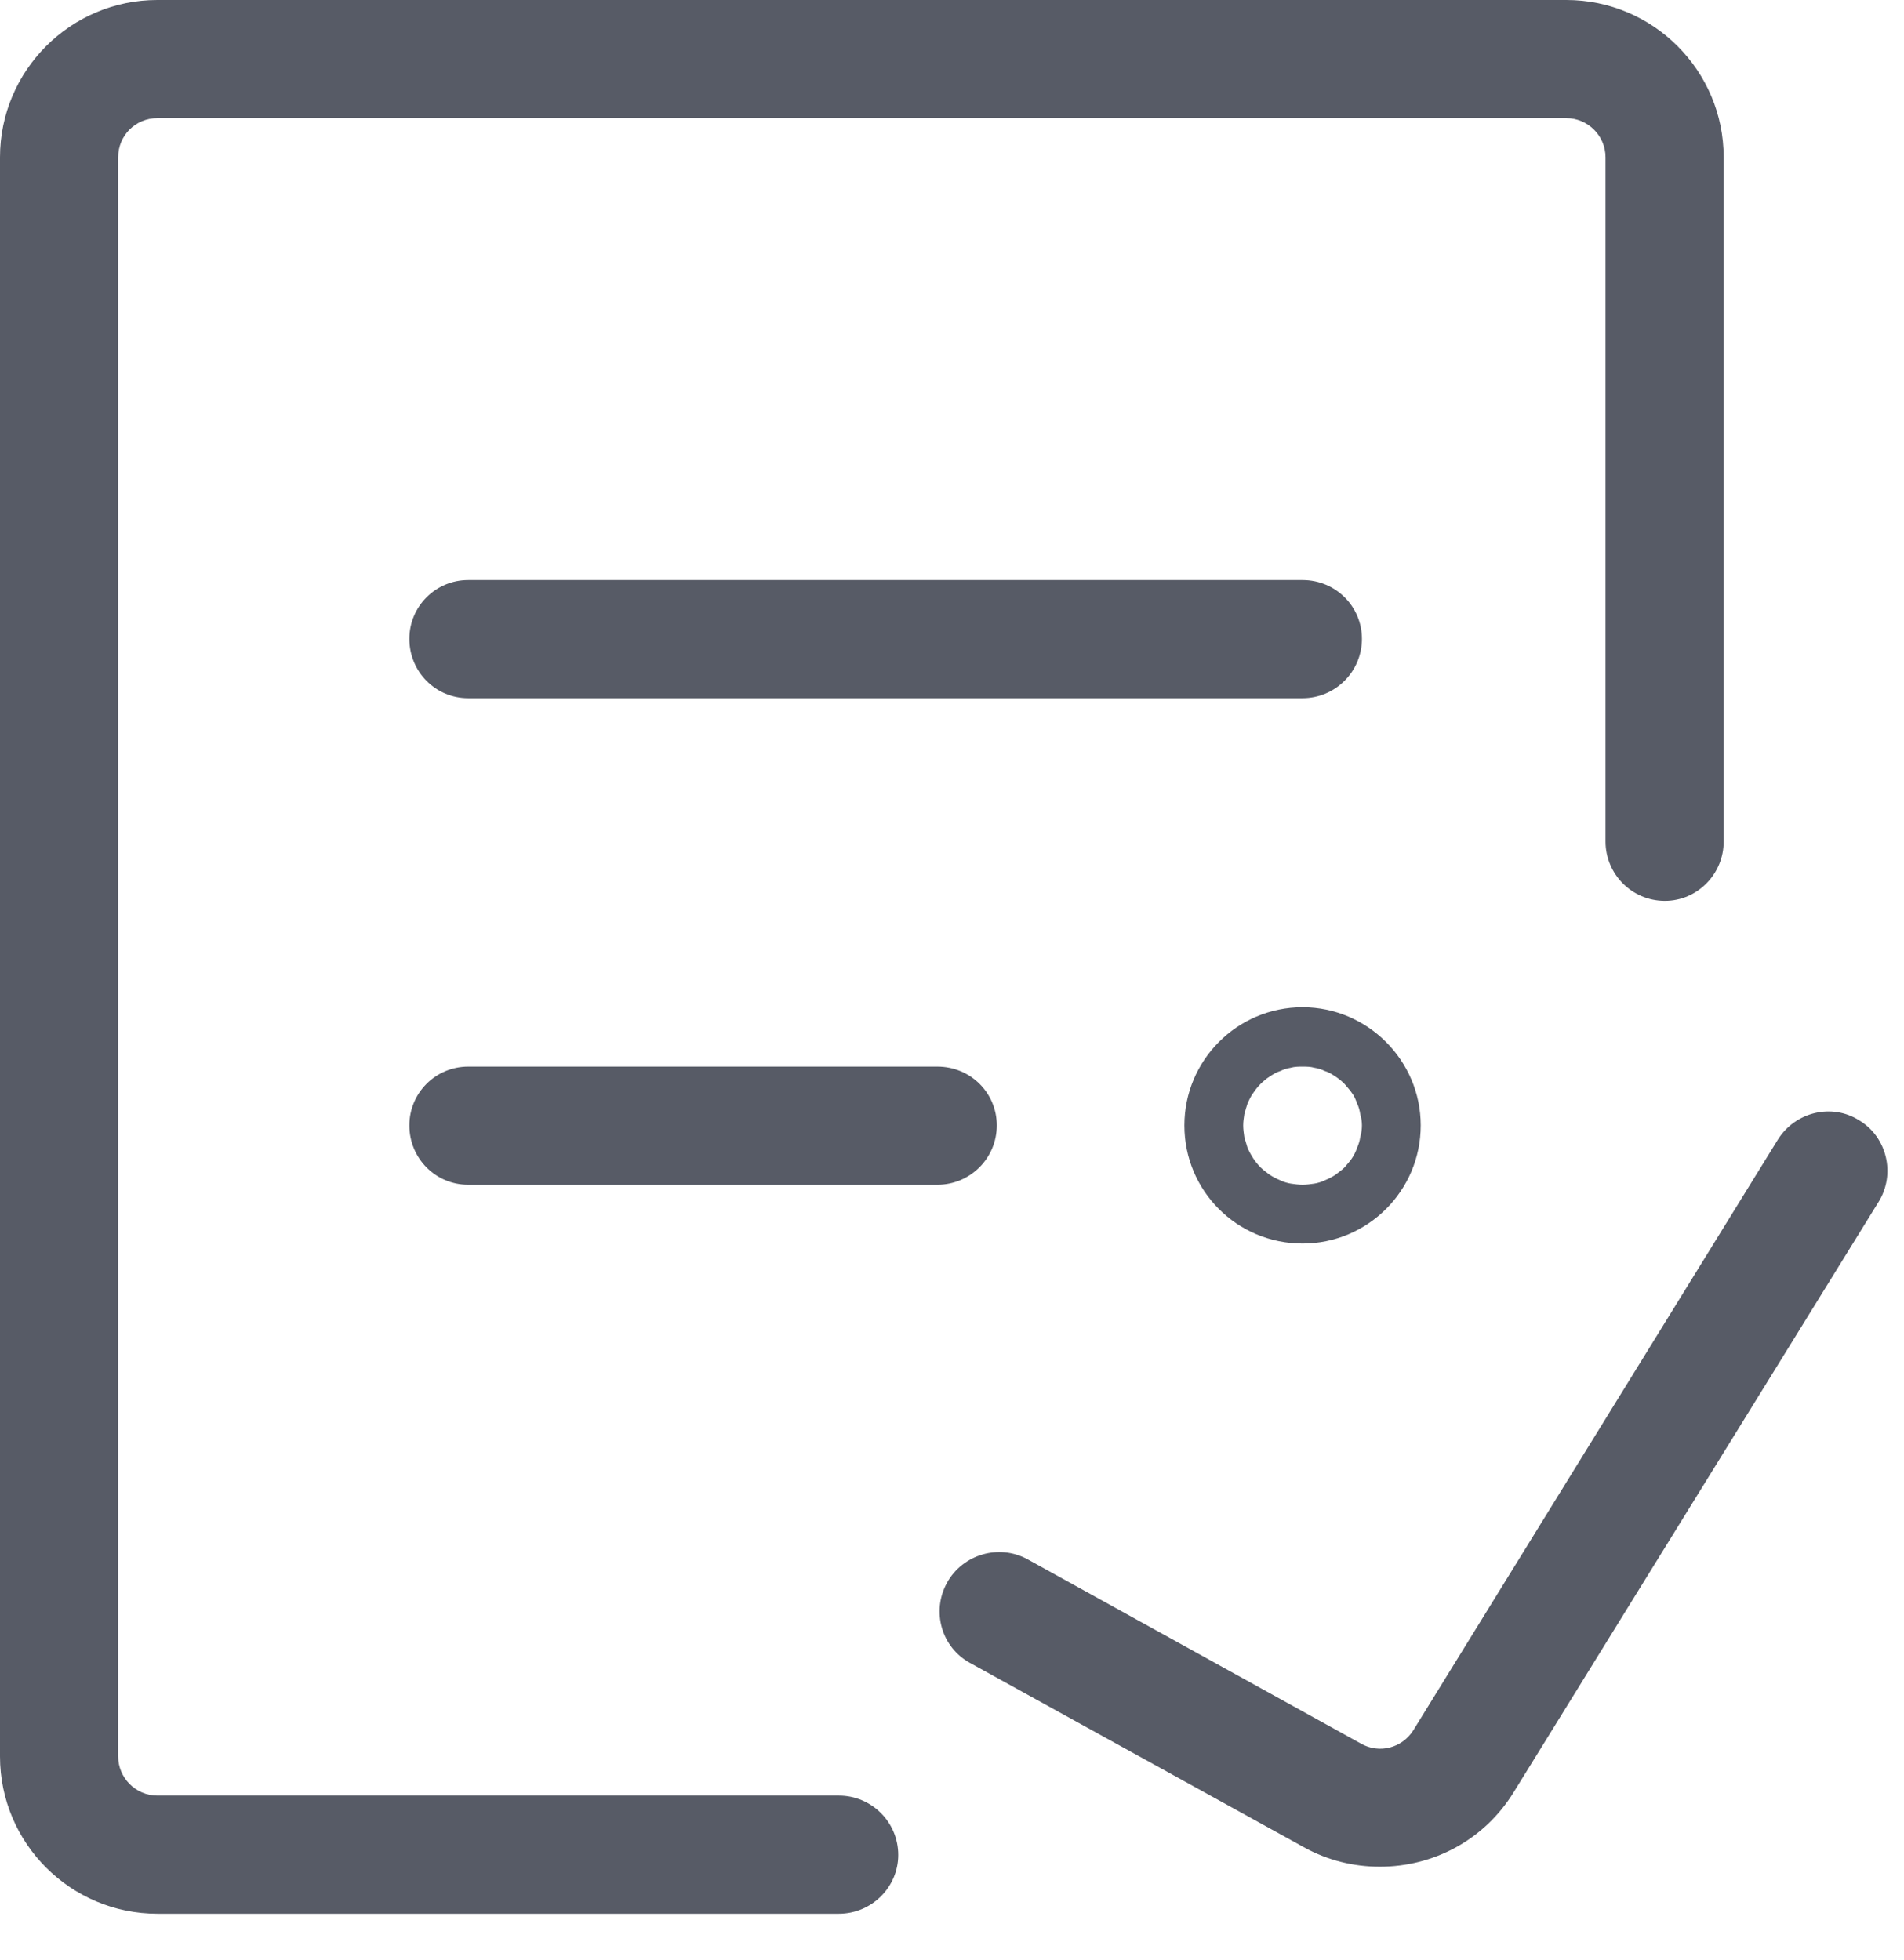 <svg width="34" height="35" viewBox="0 0 34 35" fill="none" xmlns="http://www.w3.org/2000/svg" xmlns:xlink="http://www.w3.org/1999/xlink">
	<desc>
			Created with Pixso.
	</desc>
	<defs/>
	<path id="path" d="M23.26 12.47L8.36 12.47C7.78 12.47 7.31 12 7.31 11.41C7.31 10.83 7.78 10.36 8.36 10.36L23.26 10.36C23.85 10.36 24.32 10.83 24.32 11.41C24.32 12 23.84 12.47 23.26 12.47ZM16.74 21.16L8.36 21.16C7.78 21.16 7.31 20.69 7.31 20.1C7.31 19.52 7.78 19.05 8.36 19.05L16.74 19.05C17.33 19.05 17.8 19.52 17.8 20.1C17.8 20.69 17.32 21.16 16.74 21.16ZM22.2 20.1C22.2 20.17 22.21 20.24 22.22 20.31C22.24 20.38 22.26 20.44 22.28 20.51C22.31 20.57 22.34 20.63 22.38 20.69C22.42 20.75 22.46 20.8 22.51 20.85C22.56 20.9 22.62 20.94 22.67 20.98C22.73 21.02 22.79 21.05 22.86 21.08C22.92 21.11 22.99 21.13 23.05 21.14C23.12 21.15 23.19 21.16 23.26 21.16C23.33 21.16 23.4 21.15 23.47 21.14C23.53 21.13 23.6 21.11 23.66 21.08C23.73 21.05 23.79 21.02 23.85 20.98C23.9 20.94 23.96 20.9 24.01 20.85C24.05 20.8 24.1 20.75 24.14 20.69C24.18 20.63 24.21 20.57 24.23 20.51C24.26 20.44 24.28 20.38 24.29 20.31C24.31 20.24 24.32 20.17 24.32 20.1C24.32 20.03 24.31 19.97 24.29 19.9C24.28 19.83 24.26 19.76 24.23 19.7C24.21 19.64 24.18 19.57 24.14 19.52C24.1 19.46 24.05 19.41 24.01 19.36C23.96 19.31 23.9 19.26 23.85 19.23C23.79 19.19 23.73 19.15 23.66 19.13C23.6 19.1 23.53 19.08 23.47 19.07C23.4 19.05 23.33 19.05 23.26 19.05C23.19 19.05 23.12 19.05 23.05 19.07C22.99 19.08 22.92 19.1 22.86 19.13C22.79 19.15 22.73 19.19 22.67 19.23C22.62 19.26 22.56 19.31 22.51 19.36C22.46 19.41 22.42 19.46 22.38 19.52C22.34 19.57 22.31 19.64 22.28 19.7C22.26 19.76 22.24 19.83 22.22 19.9C22.21 19.97 22.2 20.03 22.2 20.1ZM23.26 22.21C22.09 22.21 21.15 21.27 21.15 20.1C21.15 18.94 22.09 17.99 23.26 17.99C24.42 17.99 25.37 18.94 25.37 20.1C25.37 21.27 24.42 22.21 23.26 22.21ZM24.64 33.34C24.18 33.34 23.71 33.23 23.28 32.99L17.32 29.7C16.81 29.42 16.63 28.78 16.91 28.27C17.19 27.76 17.84 27.57 18.35 27.85L24.3 31.14C24.63 31.33 25.04 31.22 25.24 30.9L31.75 20.35C32.06 19.86 32.71 19.7 33.2 20.01C33.7 20.31 33.85 20.97 33.55 21.46L27.03 32.01C26.5 32.87 25.59 33.34 24.64 33.34ZM14.98 34.18L2.81 34.18C1.26 34.18 0 32.92 0 31.37L0 2.81C0 1.26 1.26 0 2.81 0L27.97 0C29.52 0 30.78 1.26 30.78 2.81L30.78 15.03C30.78 15.61 30.31 16.09 29.73 16.09C29.14 16.09 28.67 15.61 28.67 15.03L28.67 2.81C28.67 2.42 28.35 2.11 27.97 2.11L2.81 2.11C2.42 2.11 2.11 2.42 2.11 2.81L2.11 31.37C2.11 31.75 2.42 32.07 2.81 32.07L14.98 32.07C15.56 32.07 16.04 32.54 16.04 33.13C16.04 33.71 15.56 34.18 14.98 34.18Z" fill="#575B66" fill-opacity="1" fill-rule="nonzero"/>
</svg>
